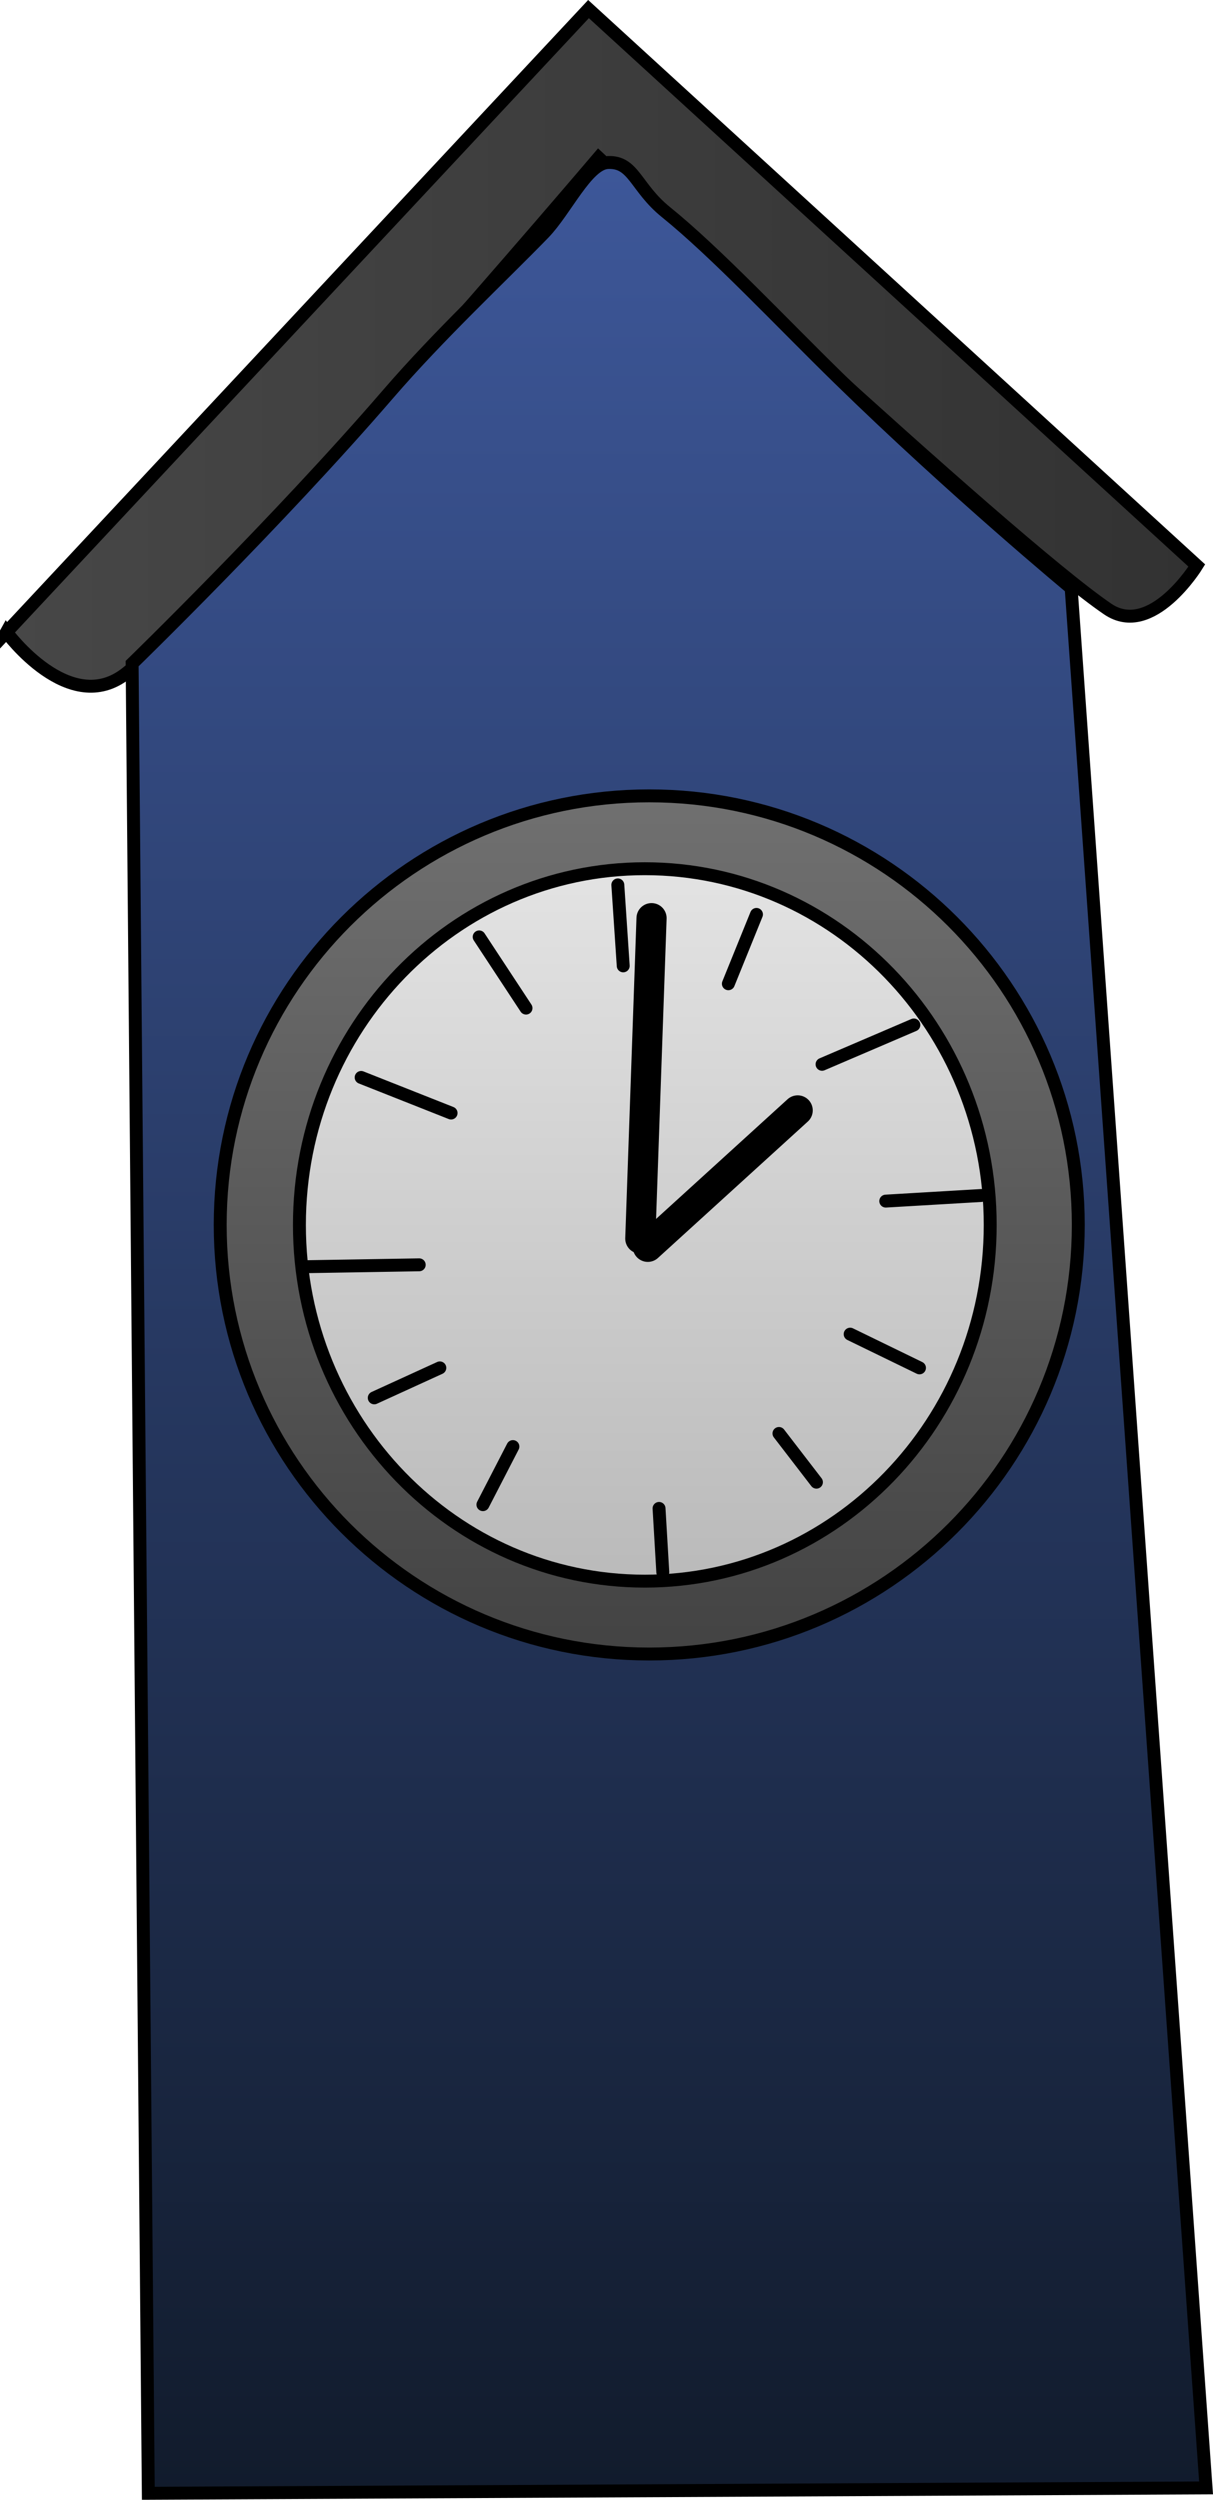 <svg version="1.1" xmlns="http://www.w3.org/2000/svg" xmlns:xlink="http://www.w3.org/1999/xlink" width="140.881" height="290.303" viewBox="0,0,140.881,290.303"><defs><linearGradient x1="168.479" y1="74.361" x2="306.73" y2="74.361" gradientUnits="userSpaceOnUse" id="color-1"><stop offset="0" stop-color="#474747"/><stop offset="1" stop-color="#323232"/></linearGradient><linearGradient x1="245.44" y1="52.855" x2="245.44" y2="323.536" gradientUnits="userSpaceOnUse" id="color-2"><stop offset="0" stop-color="#3d5799"/><stop offset="1" stop-color="#111b2c"/></linearGradient><linearGradient x1="243.134" y1="126.409" x2="243.134" y2="226.069" gradientUnits="userSpaceOnUse" id="color-3"><stop offset="0" stop-color="#707070"/><stop offset="1" stop-color="#434343"/></linearGradient><linearGradient x1="242.619" y1="134.871" x2="242.619" y2="217.608" gradientUnits="userSpaceOnUse" id="color-4"><stop offset="0" stop-color="#e3e3e3"/><stop offset="1" stop-color="#bababa"/></linearGradient></defs><g transform="translate(-167.729,-33.986)"><g data-paper-data="{&quot;isPaintingLayer&quot;:true}" fill-rule="nonzero" stroke="#000000" stroke-linejoin="miter" stroke-miterlimit="10" stroke-dasharray="" stroke-dashoffset="0" style="mix-blend-mode: normal"><path d="M168.479,107.399l67.601,-72.359l70.65,64.622c0,0 -5.248,8.531 -10.357,5.049c-11.79,-8.036 -59.124,-52.409 -59.124,-52.409c0,0 -42.4,49.888 -54.813,59.833c-6.615,5.3 -13.956,-4.738 -13.956,-4.738z" fill="url(#color-1)" stroke-width="1.5" stroke-linecap="butt"/><path d="M184.954,323.536l-1.88,-212.483c0,0 16.906,-16.434 29.718,-31.289c6.002,-6.958 13.133,-13.596 18.073,-18.686c2.549,-2.627 5.016,-8.102 7.46,-8.218c3.029,-0.143 3.211,2.904 6.747,5.758c5.782,4.667 13.403,12.795 20.059,19.297c13.453,13.143 27.004,24.362 27.004,24.362l15.67,220.632z" fill="url(#color-2)" stroke-width="1.5" stroke-linecap="butt"/><path d="M292.964,176.239c0,27.52 -22.31,49.83 -49.83,49.83c-27.52,0 -49.83,-22.31 -49.83,-49.83c0,-27.52 22.31,-49.83 49.83,-49.83c27.52,0 49.83,22.31 49.83,49.83z" fill="url(#color-3)" stroke-width="1.5" stroke-linecap="butt"/><path d="M282.734,176.239c0,22.847 -17.96,41.368 -40.115,41.368c-22.155,0 -40.115,-18.521 -40.115,-41.368c0,-22.847 17.96,-41.368 40.115,-41.368c22.155,0 40.115,18.521 40.115,41.368z" fill="url(#color-4)" stroke-width="1.5" stroke-linecap="butt"/><path d="M239.485,136.751l0.627,9.402" fill="none" stroke-width="1.5" stroke-linecap="round"/><path d="M203.362,181.088l13.056,-0.218" fill="none" stroke-width="1.5" stroke-linecap="round"/><path d="M281.701,172.819l-11.098,0.653" fill="none" stroke-width="1.5" stroke-linecap="round"/><path d="M244.272,209.16l0.435,7.399" fill="none" stroke-width="1.5" stroke-linecap="round"/><path d="M211.196,196.321l7.616,-3.482" fill="none" stroke-width="1.5" stroke-linecap="round"/><path d="M223.817,208.724l3.482,-6.746" fill="none" stroke-width="1.5" stroke-linecap="round"/><path d="M262.552,206.113l-4.352,-5.658" fill="none" stroke-width="1.5" stroke-linecap="round"/><path d="M274.52,192.839l-8.052,-3.917" fill="none" stroke-width="1.5" stroke-linecap="round"/><path d="M223.382,142.789l5.44,8.269" fill="none" stroke-width="1.5" stroke-linecap="round"/><path d="M209.673,159.11l10.445,4.135" fill="none" stroke-width="1.5" stroke-linecap="round"/><path d="M255.588,140.178l-3.264,8.052" fill="none" stroke-width="1.5" stroke-linecap="round"/><path d="M263.204,157.586l10.663,-4.57" fill="none" stroke-width="1.5" stroke-linecap="round"/><path d="M243.402,140.613l-1.306,37.211" fill="none" stroke-width="3.5" stroke-linecap="round"/><path d="M260.374,162.938l-17.407,15.844" fill="none" stroke-width="3.5" stroke-linecap="round"/></g></g></svg>